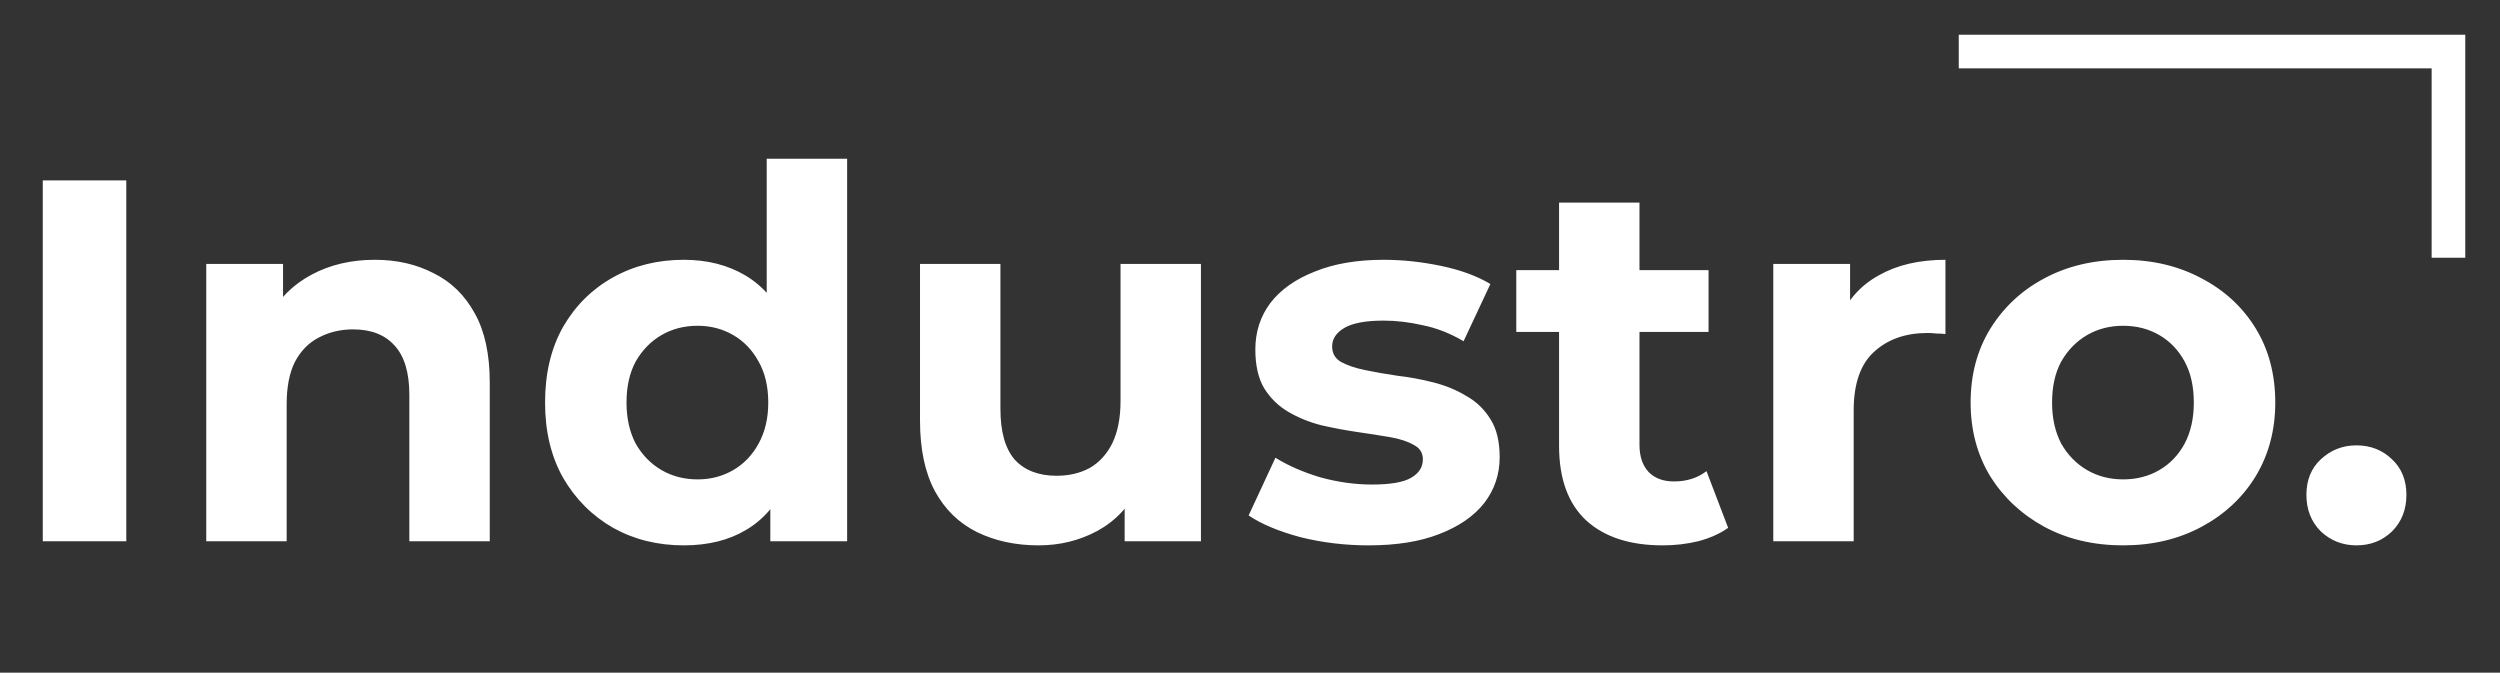 <svg width="223" height="60" viewBox="0 0 223 60" fill="none" xmlns="http://www.w3.org/2000/svg">
<rect x="0" y="0" width="223" height="60" fill="#333333" stroke="none"/>
<path d="M3.816 48.278V16.093H11.265V48.278H3.816ZM148.311 48.646C145.399 48.646 143.131 47.91 141.506 46.439C139.881 44.937 139.069 42.715 139.069 39.772V18.07H146.242V39.68C146.242 40.722 146.518 41.535 147.07 42.117C147.621 42.669 148.372 42.945 149.323 42.945C150.457 42.945 151.422 42.638 152.219 42.025L154.15 47.083C153.415 47.604 152.526 48.002 151.484 48.278C150.472 48.524 149.415 48.646 148.311 48.646ZM135.253 29.611V24.093H152.403V29.611H135.253ZM210.192 48.646C208.966 48.646 207.908 48.232 207.019 47.405C206.161 46.547 205.732 45.458 205.732 44.14C205.732 42.822 206.161 41.765 207.019 40.968C207.908 40.14 208.966 39.726 210.192 39.726C211.449 39.726 212.506 40.14 213.364 40.968C214.222 41.765 214.652 42.822 214.652 44.14C214.652 45.458 214.222 46.547 213.364 47.405C212.506 48.232 211.449 48.646 210.192 48.646Z" fill="white"/>
<path d="M33.433 23.174C35.394 23.174 37.142 23.572 38.674 24.369C40.238 25.135 41.464 26.331 42.353 27.956C43.242 29.549 43.686 31.603 43.686 34.117V48.278H36.513V35.22C36.513 33.228 36.069 31.756 35.18 30.806C34.322 29.856 33.096 29.381 31.502 29.381C30.367 29.381 29.341 29.626 28.421 30.116C27.532 30.576 26.827 31.297 26.306 32.278C25.816 33.258 25.57 34.515 25.57 36.048V48.278H18.398V23.541H25.248V30.392L23.961 28.323C24.85 26.668 26.122 25.396 27.777 24.507C29.433 23.618 31.318 23.174 33.433 23.174ZM60.989 48.646C58.659 48.646 56.559 48.125 54.69 47.083C52.82 46.01 51.333 44.523 50.23 42.623C49.157 40.722 48.62 38.485 48.62 35.91C48.62 33.304 49.157 31.052 50.23 29.151C51.333 27.25 52.82 25.779 54.69 24.737C56.559 23.695 58.659 23.174 60.989 23.174C63.073 23.174 64.897 23.633 66.46 24.553C68.024 25.473 69.234 26.867 70.093 28.737C70.951 30.607 71.38 32.998 71.38 35.91C71.38 38.791 70.966 41.182 70.139 43.083C69.311 44.952 68.116 46.347 66.552 47.267C65.02 48.186 63.165 48.646 60.989 48.646ZM62.23 42.761C63.395 42.761 64.453 42.485 65.403 41.933C66.353 41.381 67.104 40.6 67.656 39.588C68.238 38.546 68.529 37.32 68.529 35.91C68.529 34.469 68.238 33.243 67.656 32.231C67.104 31.22 66.353 30.438 65.403 29.887C64.453 29.335 63.395 29.059 62.23 29.059C61.035 29.059 59.962 29.335 59.012 29.887C58.061 30.438 57.295 31.22 56.713 32.231C56.161 33.243 55.885 34.469 55.885 35.91C55.885 37.32 56.161 38.546 56.713 39.588C57.295 40.6 58.061 41.381 59.012 41.933C59.962 42.485 61.035 42.761 62.23 42.761ZM68.713 48.278V43.221L68.851 35.864L68.391 28.553V14.162H75.564V48.278H68.713ZM92.64 48.646C90.587 48.646 88.747 48.248 87.123 47.451C85.529 46.654 84.287 45.443 83.398 43.818C82.509 42.163 82.065 40.063 82.065 37.519V23.541H89.238V36.462C89.238 38.515 89.667 40.033 90.525 41.014C91.414 41.964 92.656 42.439 94.249 42.439C95.353 42.439 96.334 42.209 97.192 41.749C98.05 41.259 98.725 40.523 99.215 39.542C99.706 38.531 99.951 37.274 99.951 35.772V23.541H107.124V48.278H100.319V41.473L101.56 43.45C100.733 45.167 99.507 46.47 97.882 47.359C96.288 48.217 94.541 48.646 92.64 48.646ZM122.091 48.646C119.976 48.646 117.938 48.401 115.976 47.91C114.045 47.389 112.512 46.746 111.378 45.979L113.769 40.83C114.903 41.535 116.236 42.117 117.769 42.577C119.332 43.006 120.865 43.221 122.367 43.221C124.022 43.221 125.187 43.021 125.861 42.623C126.566 42.224 126.919 41.673 126.919 40.968C126.919 40.385 126.643 39.956 126.091 39.68C125.57 39.374 124.865 39.144 123.976 38.99C123.087 38.837 122.106 38.684 121.034 38.531C119.991 38.377 118.934 38.178 117.861 37.933C116.788 37.657 115.807 37.259 114.918 36.737C114.029 36.216 113.309 35.511 112.757 34.623C112.236 33.733 111.976 32.584 111.976 31.174C111.976 29.611 112.42 28.231 113.309 27.036C114.229 25.84 115.547 24.905 117.263 24.231C118.98 23.526 121.034 23.174 123.424 23.174C125.11 23.174 126.827 23.358 128.574 23.725C130.321 24.093 131.777 24.63 132.942 25.335L130.551 30.438C129.356 29.733 128.145 29.258 126.919 29.013C125.723 28.737 124.559 28.599 123.424 28.599C121.83 28.599 120.666 28.814 119.93 29.243C119.194 29.672 118.827 30.224 118.827 30.898C118.827 31.511 119.087 31.971 119.608 32.278C120.16 32.584 120.88 32.829 121.769 33.013C122.658 33.197 123.624 33.366 124.666 33.519C125.739 33.642 126.812 33.841 127.884 34.117C128.957 34.393 129.923 34.791 130.781 35.312C131.67 35.803 132.39 36.492 132.942 37.381C133.494 38.239 133.77 39.374 133.77 40.784C133.77 42.316 133.31 43.68 132.39 44.876C131.471 46.041 130.137 46.96 128.39 47.635C126.674 48.309 124.574 48.646 122.091 48.646ZM158.177 48.278V23.541H165.028V30.53L164.062 28.507C164.798 26.76 165.978 25.442 167.602 24.553C169.227 23.633 171.204 23.174 173.534 23.174V29.795C173.227 29.764 172.951 29.749 172.706 29.749C172.461 29.718 172.2 29.703 171.924 29.703C169.963 29.703 168.369 30.27 167.143 31.404C165.947 32.507 165.349 34.239 165.349 36.6V48.278H158.177ZM189.39 48.646C186.753 48.646 184.409 48.094 182.355 46.991C180.332 45.887 178.722 44.386 177.527 42.485C176.362 40.554 175.78 38.362 175.78 35.91C175.78 33.427 176.362 31.235 177.527 29.335C178.722 27.404 180.332 25.902 182.355 24.829C184.409 23.725 186.753 23.174 189.39 23.174C191.995 23.174 194.325 23.725 196.379 24.829C198.432 25.902 200.042 27.388 201.206 29.289C202.371 31.189 202.954 33.396 202.954 35.91C202.954 38.362 202.371 40.554 201.206 42.485C200.042 44.386 198.432 45.887 196.379 46.991C194.325 48.094 191.995 48.646 189.39 48.646ZM189.39 42.761C190.585 42.761 191.658 42.485 192.608 41.933C193.558 41.381 194.31 40.6 194.861 39.588C195.413 38.546 195.689 37.32 195.689 35.91C195.689 34.469 195.413 33.243 194.861 32.231C194.31 31.22 193.558 30.438 192.608 29.887C191.658 29.335 190.585 29.059 189.39 29.059C188.194 29.059 187.121 29.335 186.171 29.887C185.221 30.438 184.455 31.22 183.872 32.231C183.32 33.243 183.045 34.469 183.045 35.91C183.045 37.32 183.32 38.546 183.872 39.588C184.455 40.6 185.221 41.381 186.171 41.933C187.121 42.485 188.194 42.761 189.39 42.761Z" fill="white"/>
<path d="M174.722 4.598H218.402V22.99" stroke="white" stroke-width="3"/>
</svg>
